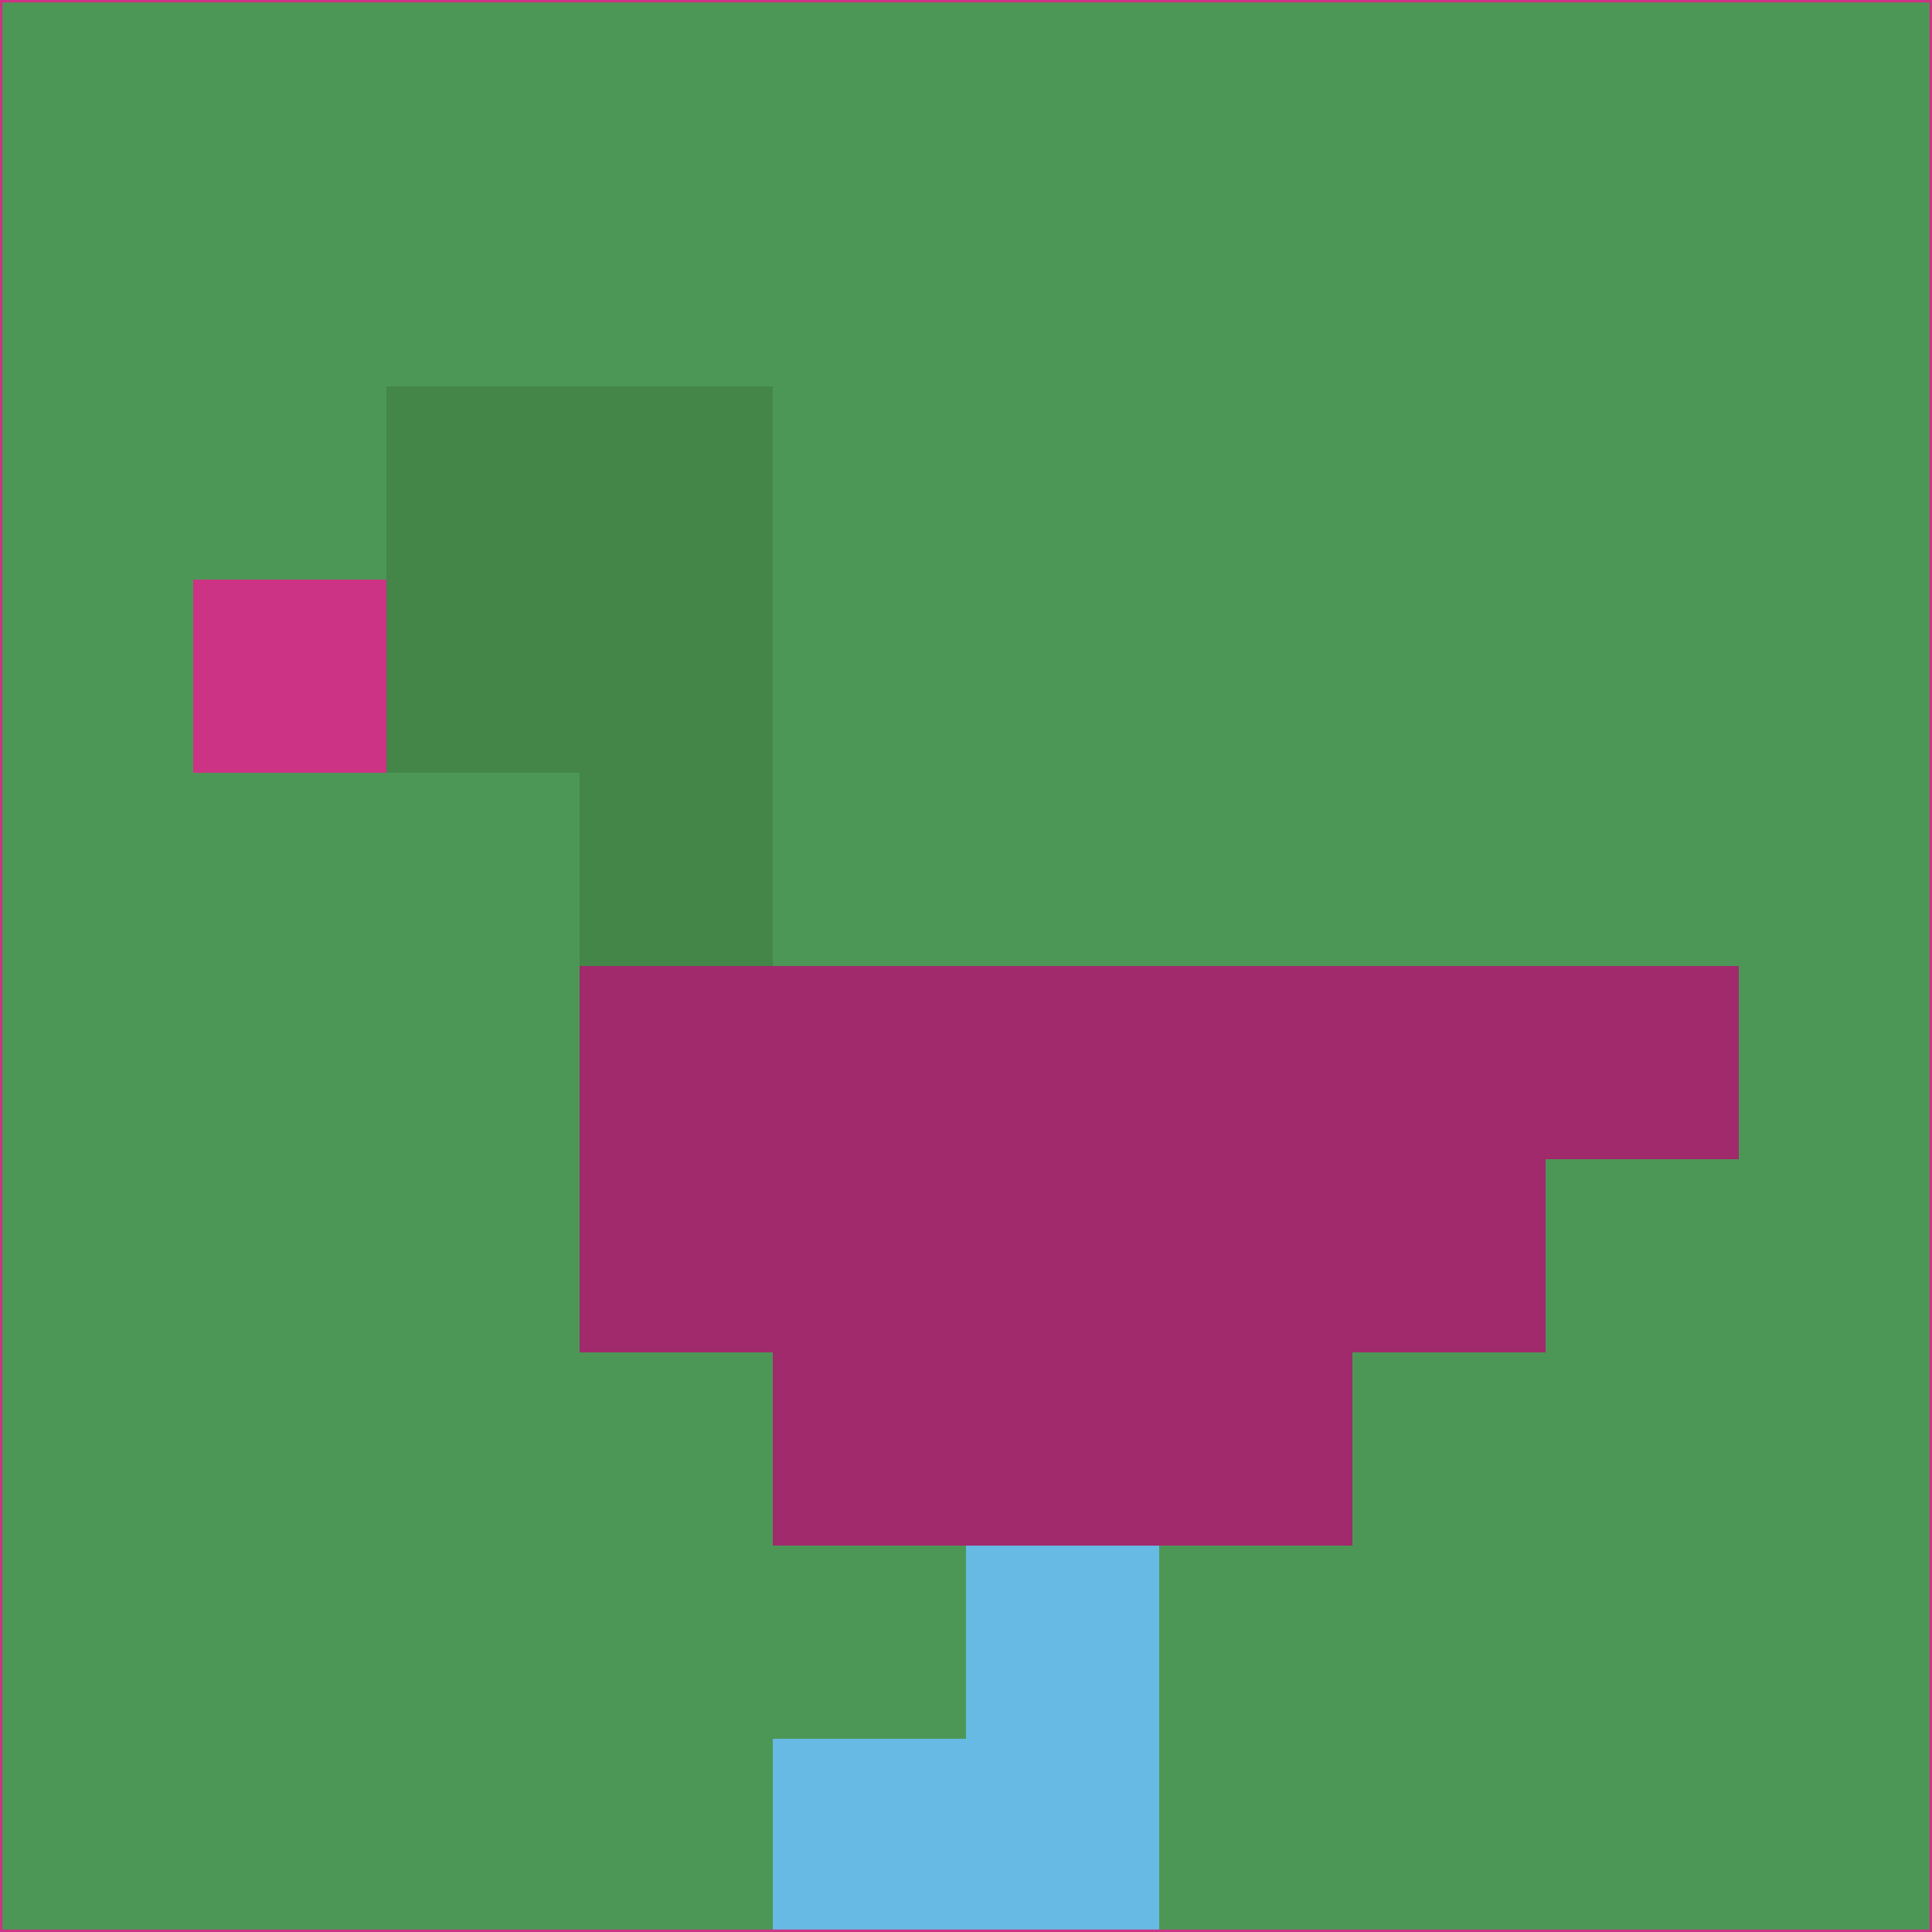 <svg xmlns="http://www.w3.org/2000/svg" version="1.1" width="785" height="785">
  <title>'goose-pfp-694263' by Dmitri Cherniak (Cyberpunk Edition)</title>
  <desc>
    seed=739710
    backgroundColor=#4c9756
    padding=20
    innerPadding=0
    timeout=500
    dimension=1
    border=false
    Save=function(){return n.handleSave()}
    frame=12

    Rendered at 2024-09-15T22:37:00.794Z
    Generated in 1ms
    Modified for Cyberpunk theme with new color scheme
  </desc>
  <defs/>
  <rect width="100%" height="100%" fill="#4c9756"/>
  <g>
    <g id="0-0">
      <rect x="0" y="0" height="785" width="785" fill="#4c9756"/>
      <g>
        <!-- Neon blue -->
        <rect id="0-0-2-2-2-2" x="157" y="157" width="157" height="157" fill="#438648"/>
        <rect id="0-0-3-2-1-4" x="235.5" y="157" width="78.5" height="314" fill="#438648"/>
        <!-- Electric purple -->
        <rect id="0-0-4-5-5-1" x="314" y="392.5" width="392.5" height="78.5" fill="#a02a6c"/>
        <rect id="0-0-3-5-5-2" x="235.5" y="392.5" width="392.5" height="157" fill="#a02a6c"/>
        <rect id="0-0-4-5-3-3" x="314" y="392.5" width="235.5" height="235.5" fill="#a02a6c"/>
        <!-- Neon pink -->
        <rect id="0-0-1-3-1-1" x="78.5" y="235.5" width="78.5" height="78.5" fill="#cd3385"/>
        <!-- Cyber yellow -->
        <rect id="0-0-5-8-1-2" x="392.5" y="628" width="78.5" height="157" fill="#67bae3"/>
        <rect id="0-0-4-9-2-1" x="314" y="706.5" width="157" height="78.5" fill="#67bae3"/>
      </g>
      <rect x="0" y="0" stroke="#cd3385" stroke-width="2" height="785" width="785" fill="none"/>
    </g>
  </g>
  <script xmlns=""/>
</svg>